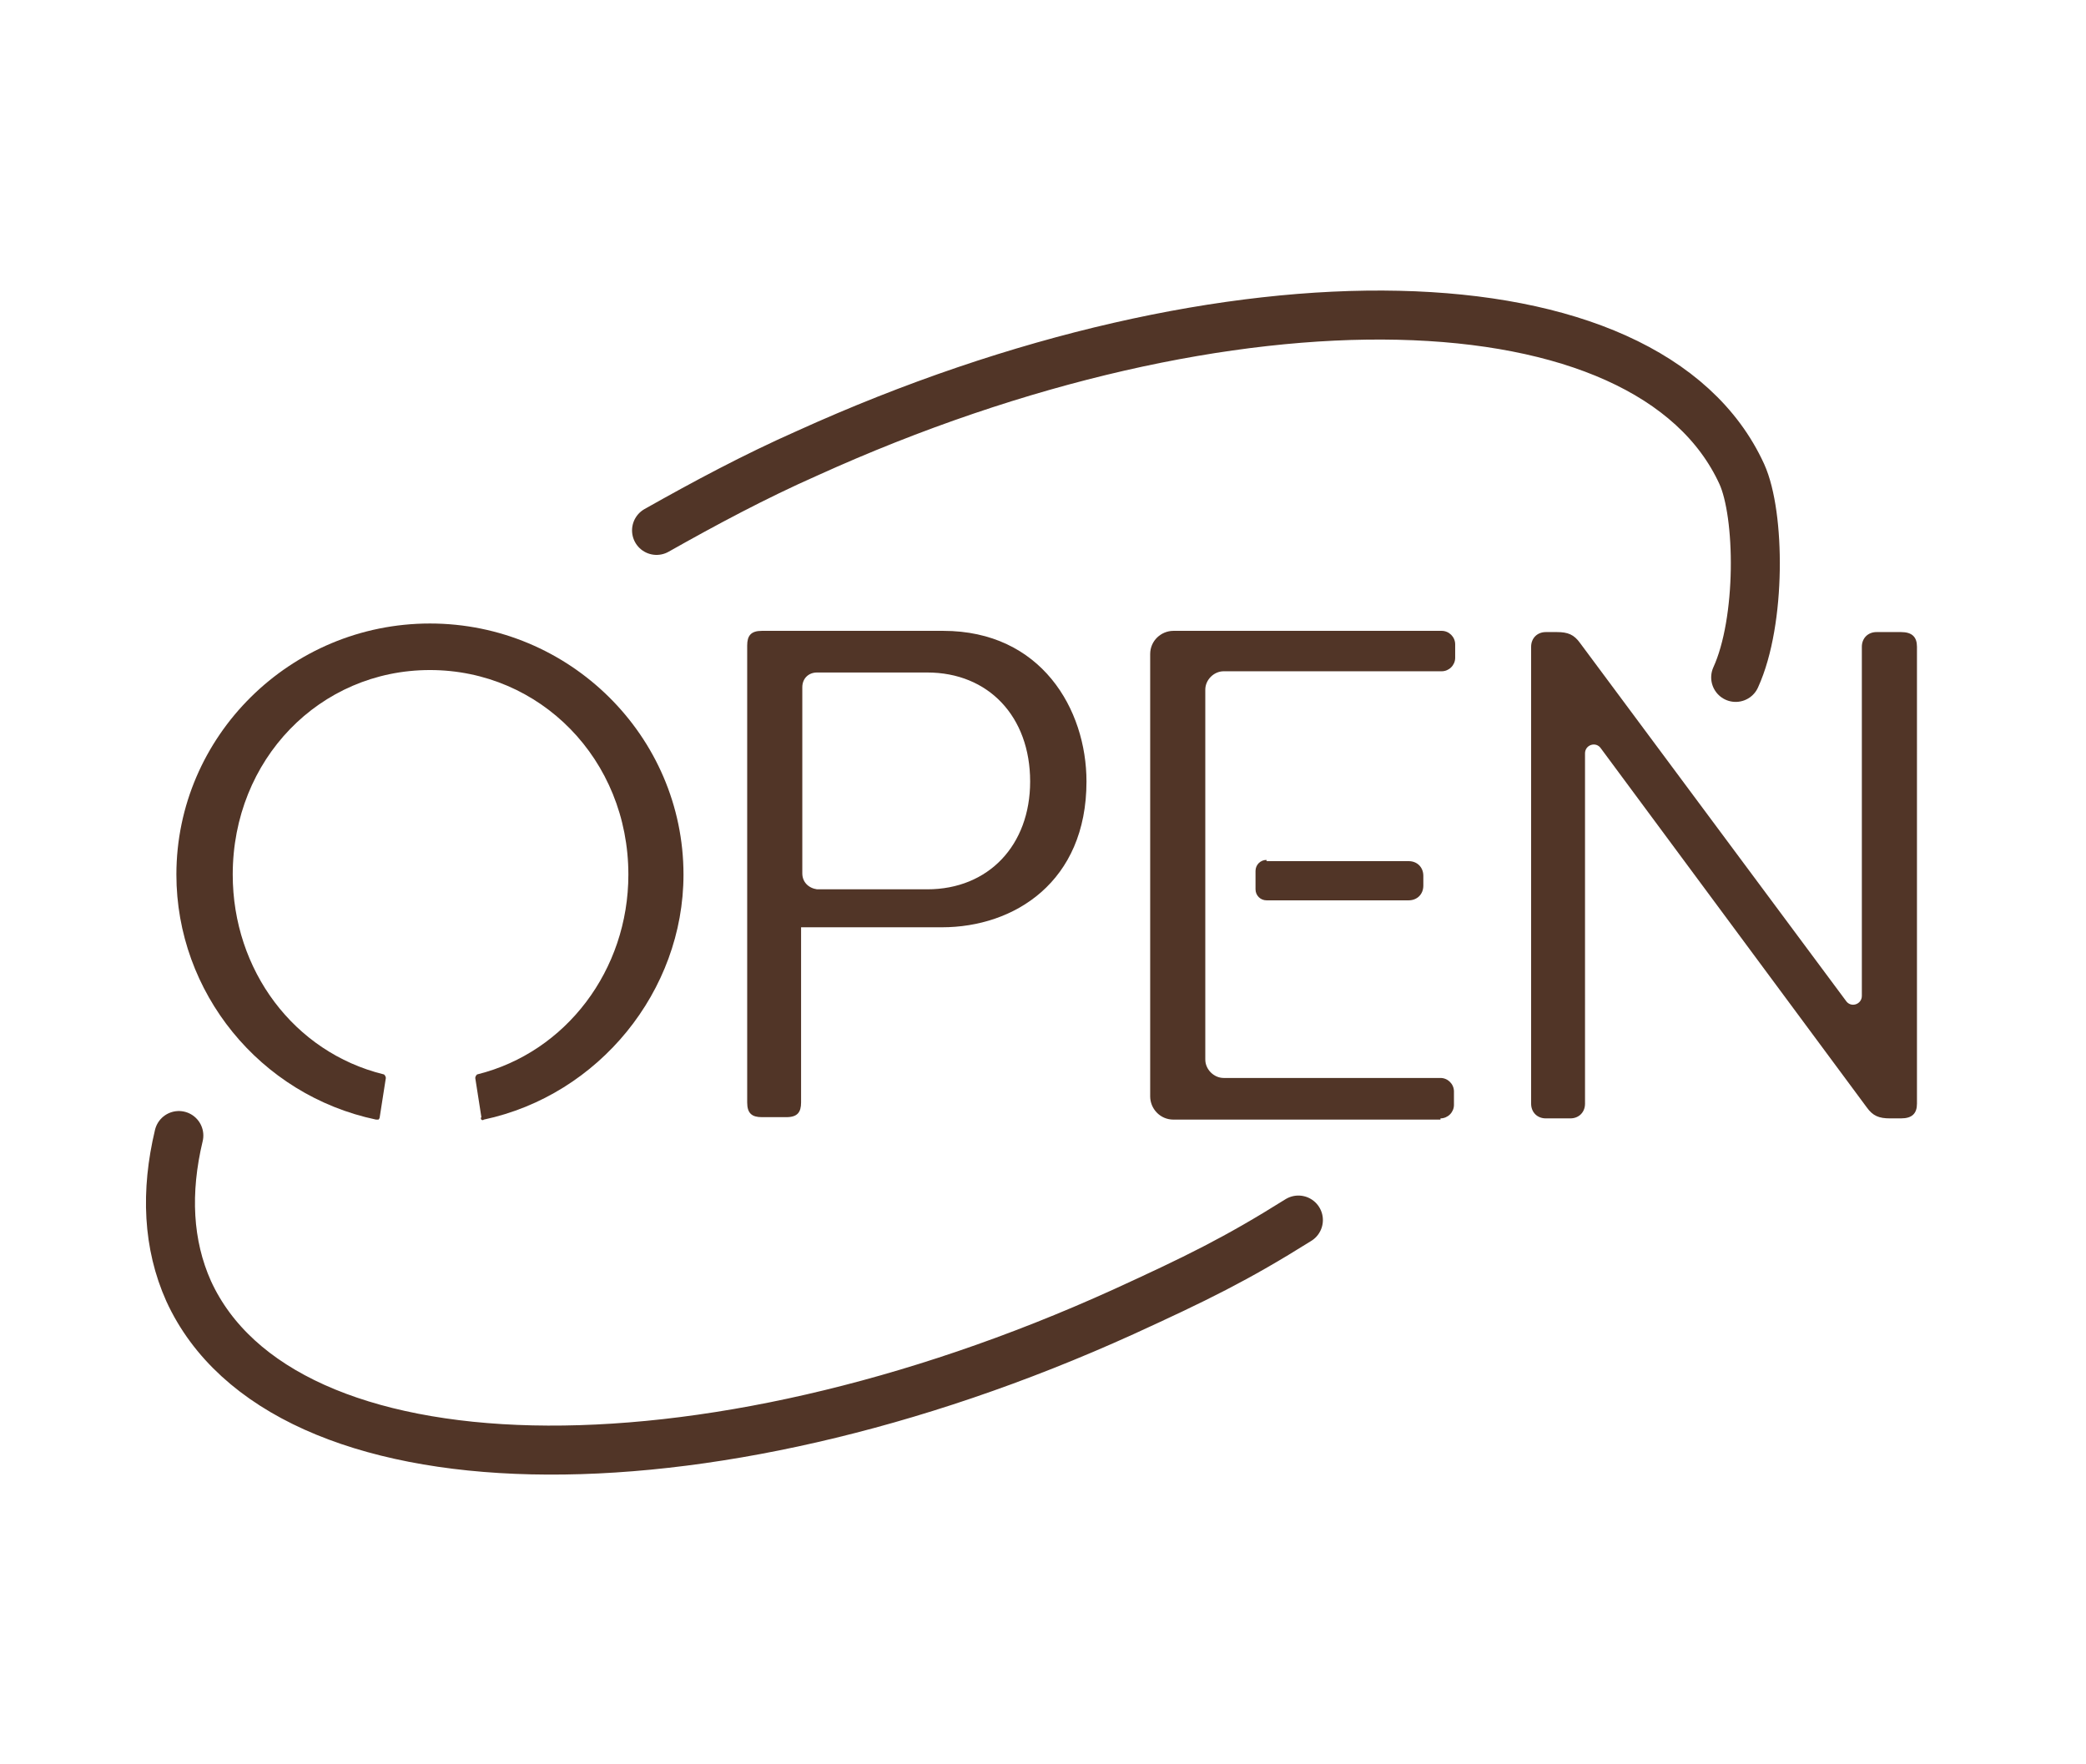 <?xml version="1.0" encoding="utf-8"?>
<!-- Generator: Adobe Illustrator 19.1.0, SVG Export Plug-In . SVG Version: 6.00 Build 0)  -->
<svg version="1.1" id="working" xmlns="http://www.w3.org/2000/svg" xmlns:xlink="http://www.w3.org/1999/xlink" x="0px" y="0px"
	 viewBox="0 0 170.3 144" style="enable-background:new 0 0 170.3 144;" xml:space="preserve">
<style type="text/css">
	.st0{fill:none;stroke:#513527;stroke-width:3.757;stroke-miterlimit:10;}
	.st1{fill:none;stroke:#513527;stroke-width:1.878;stroke-miterlimit:10;}
	.st2{fill:none;stroke:#513527;stroke-width:0.939;stroke-miterlimit:10;}
	.st3{fill:none;stroke:#513527;stroke-width:3.757;stroke-linecap:round;stroke-miterlimit:10;}
	.st4{fill:#513527;}
	.st5{fill:none;stroke:#513527;stroke-width:2.723;stroke-miterlimit:10;}
	.st6{fill:none;stroke:#513527;stroke-width:2.723;stroke-linecap:round;stroke-miterlimit:10;}
	.st7{fill:#513527;stroke:#513527;stroke-width:3.297;stroke-miterlimit:10;}
	.st8{fill:none;stroke:#513527;stroke-width:4;stroke-linecap:round;stroke-miterlimit:10;}
	.st9{fill:#FFFFFF;stroke:#513527;stroke-width:3.757;stroke-linecap:round;stroke-miterlimit:10;}
</style>
<g id="OPEN_1_">
	<g id="halo_2_">
		<path class="st8" d="M53.6,43.3c3.9-2.2,8-4.4,12.3-6.3c34.6-15.7,68.7-14.9,76.3,1.7c1.5,3.3,1.6,12-0.5,16.6"/>
		<path class="st8" d="M106,99.6c-5.1,3.2-8.4,4.8-14.3,7.5c-34.6,15.7-68.7,14.9-76.3-1.7c-1.7-3.8-1.9-8.1-0.8-12.7"/>
	</g>
	<g id="open_1_">
		<path id="O_3_" class="st4" d="M39.3,91.4c0,0,0.1,0.1,0.2,0c9.4-2,16.3-10.5,16.3-20c0-11.3-9.3-20.5-20.7-20.5
			c-11.4,0-20.7,9.2-20.7,20.5c0,9.6,6.8,18,16.3,20c0.1,0,0.2,0,0.2,0c0,0,0.1-0.1,0.1-0.2l0.5-3.2c0-0.1-0.1-0.3-0.2-0.3
			C24,85.9,19,79.2,19,71.4c0-9.4,7.1-16.7,16.1-16.7S51.3,62,51.3,71.4c0,7.8-5.1,14.5-12.3,16.3c-0.1,0-0.2,0.2-0.2,0.3l0.5,3.2
			C39.2,91.3,39.3,91.4,39.3,91.4z"/>
		<path id="P_2_" class="st4" d="M88.7,63.8c0-5.9-3.7-12.3-11.7-12.3H62.2c-0.9,0-1.2,0.4-1.2,1.2v37.3c0,0.9,0.4,1.2,1.2,1.2h2
			c0.9,0,1.2-0.4,1.2-1.2V75.7h11.5C82.8,75.7,88.7,72,88.7,63.8z M65.5,71.3V56.1c0-0.7,0.5-1.2,1.2-1.2h9c5,0,8.4,3.6,8.4,8.9
			c0,5.2-3.4,8.8-8.4,8.8h-9C66,72.5,65.5,72,65.5,71.3z"/>
		<g id="E_3_">
			<path class="st4" d="M103.4,70.2c-0.5,0-0.9,0.4-0.9,0.9v1.5c0,0.5,0.4,0.9,0.9,0.9h11.6c0.7,0,1.2-0.5,1.2-1.2v-0.8
				c0-0.7-0.5-1.2-1.2-1.2H103.4z"/>
			<path class="st4" d="M117.6,91.3c0.6,0,1.1-0.5,1.1-1.1v-1.1c0-0.6-0.5-1.1-1.1-1.1H99.9c-0.8,0-1.5-0.7-1.5-1.5V56.3
				c0-0.8,0.7-1.5,1.5-1.5h17.8c0.6,0,1.1-0.5,1.1-1.1v-1.1c0-0.6-0.5-1.1-1.1-1.1H95.8c-1,0-1.9,0.8-1.9,1.9v36.1
				c0,1,0.8,1.9,1.9,1.9H117.6z"/>
		</g>
		<path id="N_2_" class="st4" d="M155.2,91.3c0.9,0,1.3-0.4,1.3-1.2V52.8c0-0.8-0.4-1.2-1.3-1.2h-2c-0.7,0-1.2,0.5-1.2,1.2v28.5
			c0,0.7-0.9,1-1.3,0.4L129,52.5c-0.5-0.7-1-0.9-1.9-0.9h-0.9c-0.7,0-1.2,0.5-1.2,1.2v37.3c0,0.7,0.5,1.2,1.2,1.2h2
			c0.7,0,1.2-0.5,1.2-1.2V61.5c0-0.7,0.9-1,1.3-0.4l21.7,29.3c0.5,0.7,1,0.9,1.9,0.9H155.2z"/>
	</g>
</g>
</svg>
